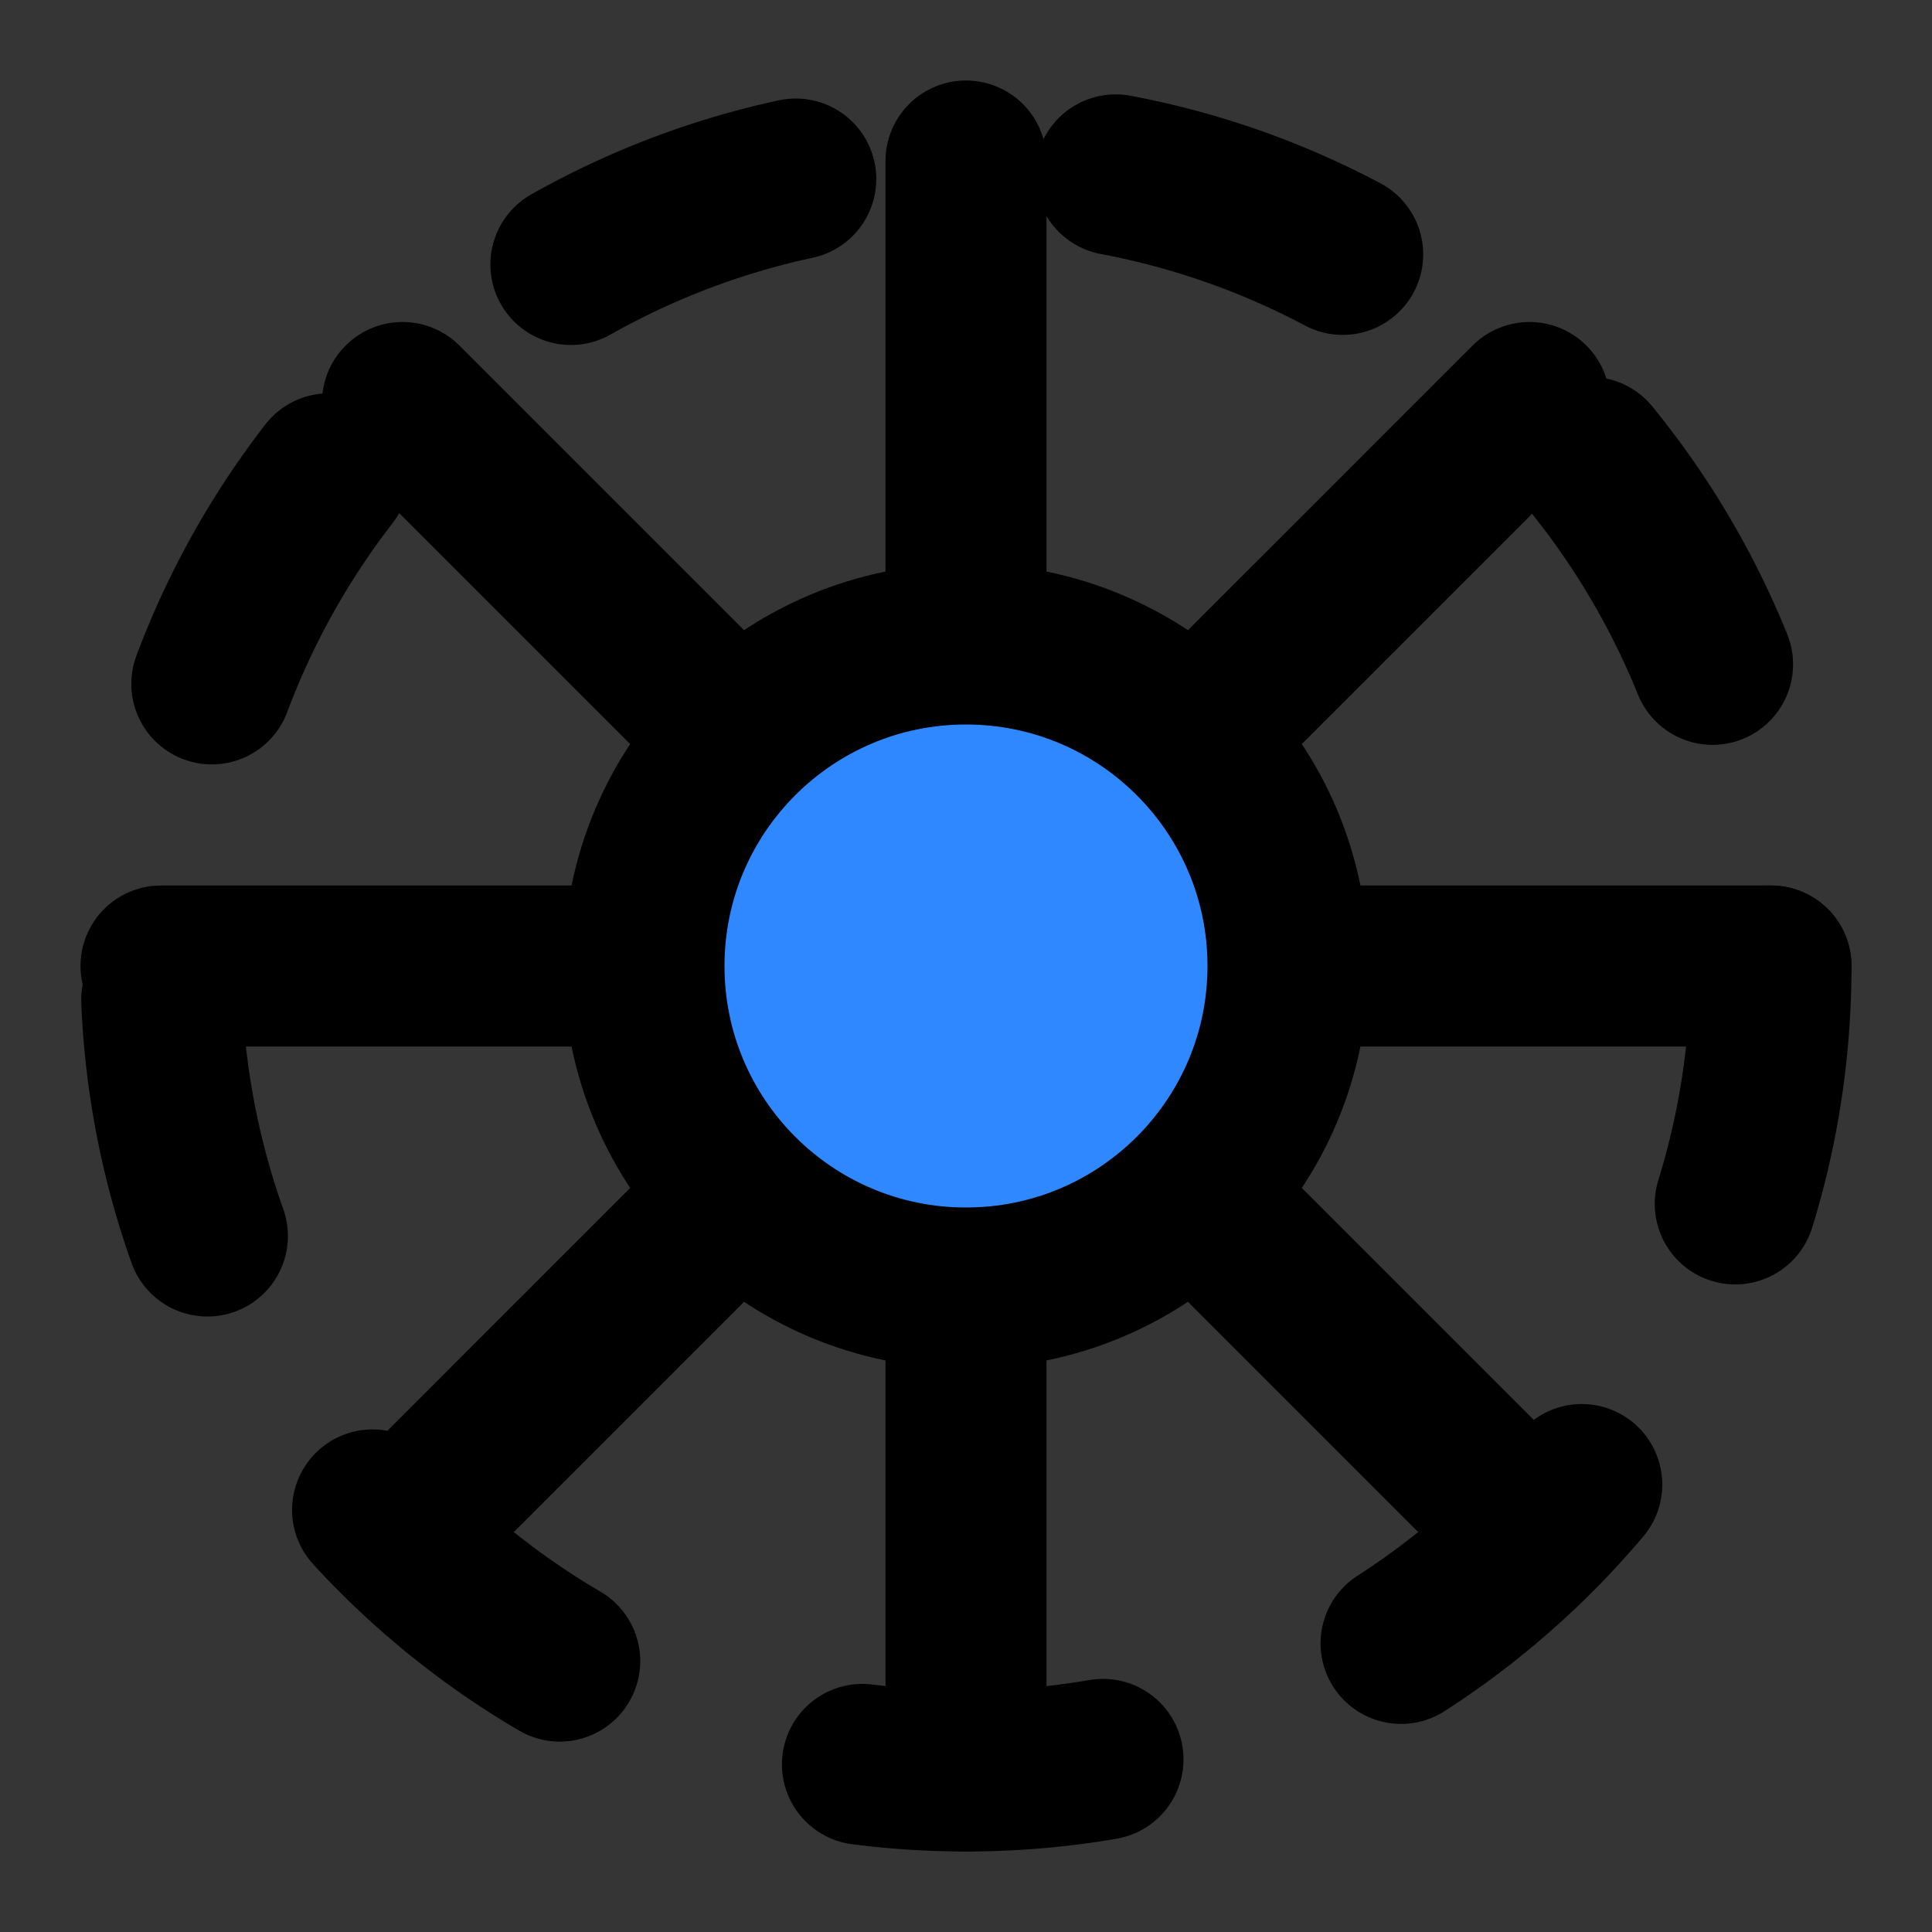 <svg width="48" height="48" viewBox="0 0 48 48" fill="none" xmlns="http://www.w3.org/2000/svg">
<rect x="0" y="0" width="48" height="48" fill="#333333" stroke="none"/>
<rect width="48" height="48" fill="white" fill-opacity="0.01"/>
<path d="M44 24C44 35.046 35.046 44 24 44C12.954 44 4 35.046 4 24C4 12.954 12.954 4 24 4C35.046 4 44 12.954 44 24Z" stroke="black" stroke-width="4" stroke-linecap="round" stroke-linejoin="round" stroke-dasharray="6 8"/>
<path d="M32 24C32 26.209 31.105 28.209 29.657 29.657C28.209 31.105 26.209 32 24 32C21.791 32 19.791 31.105 18.343 29.657C16.895 28.209 16 26.209 16 24C16 21.791 16.895 19.791 18.343 18.343C19.791 16.895 21.791 16 24 16C26.209 16 28.209 16.895 29.657 18.343C31.105 19.791 32 21.791 32 24Z" fill="#2F88FF"/>
<path d="M32 24H44M32 24C32 26.209 31.105 28.209 29.657 29.657M32 24C32 21.791 31.105 19.791 29.657 18.343M24 32V44M24 32C26.209 32 28.209 31.105 29.657 29.657M24 32C21.791 32 19.791 31.105 18.343 29.657M16 24H4M16 24C16 21.791 16.895 19.791 18.343 18.343M16 24C16 26.209 16.895 28.209 18.343 29.657M24 16V4M24 16C21.791 16 19.791 16.895 18.343 18.343M24 16C26.209 16 28.209 16.895 29.657 18.343M38 10L29.657 18.343M10 38L18.343 29.657M10 10L18.343 18.343M38 38L29.657 29.657" stroke="black" stroke-width="4" stroke-linecap="round" stroke-linejoin="round"/>
</svg>
